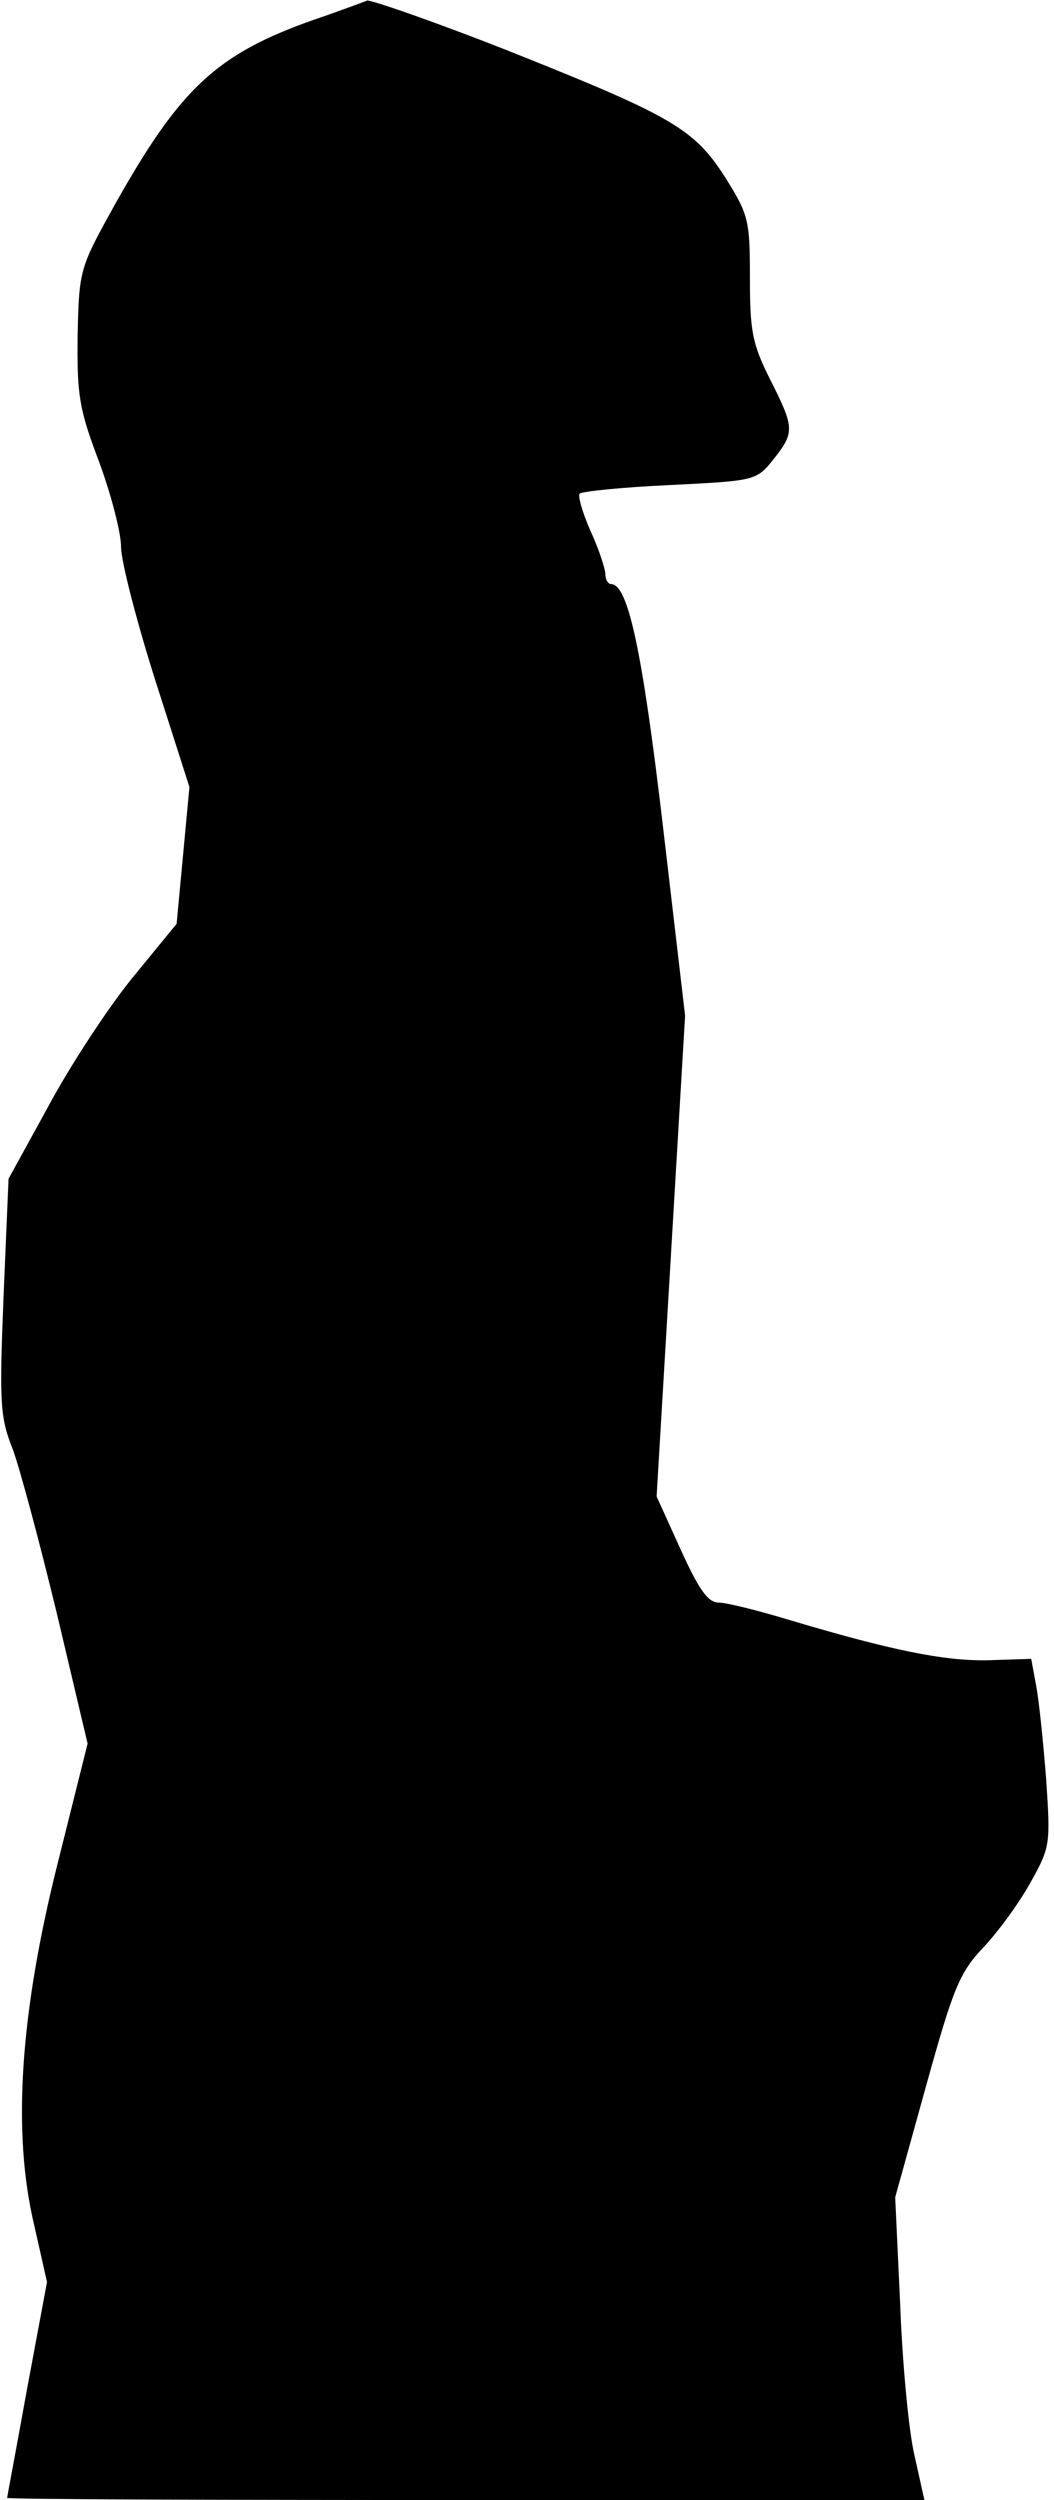 <?xml version="1.0" standalone="no"?>
<!DOCTYPE svg PUBLIC "-//W3C//DTD SVG 20010904//EN"
 "http://www.w3.org/TR/2001/REC-SVG-20010904/DTD/svg10.dtd">
<svg version="1.0" xmlns="http://www.w3.org/2000/svg"
 width="148pt" height="351pt" viewBox="0 0 148 351"
 preserveAspectRatio="xMidYMid meet">
<g transform="translate(0,351) scale(0.1,-0.1)"
fill="#000000" stroke="none">
<path fill="#000000" stroke="none" d="M440 3482 c-136 -48 -187 -96 -278
-258 -50 -90 -51 -92 -53 -185 -1 -84 2 -103 30 -177 17 -46 31 -100 31 -120
0 -20 22 -105 48 -187 l48 -150 -9 -96 -9 -96 -63 -77 c-34 -42 -87 -123 -117
-179 l-56 -102 -7 -165 c-6 -150 -5 -170 13 -215 10 -27 38 -132 62 -231 l43
-182 -42 -168 c-53 -211 -64 -378 -33 -508 l18 -80 -28 -150 c-15 -83 -28
-152 -28 -153 0 -2 290 -3 644 -3 l644 0 -14 63 c-8 34 -17 130 -20 212 l-7
150 43 155 c38 137 47 160 80 195 21 22 51 63 67 92 28 50 28 54 22 145 -4 51
-10 110 -14 131 l-7 38 -62 -2 c-61 -1 -135 14 -279 57 -43 13 -87 24 -98 24
-15 0 -28 19 -53 74 l-34 75 20 337 20 338 -31 265 c-29 247 -49 341 -73 341
-4 0 -8 6 -8 14 0 7 -9 35 -21 61 -11 25 -18 49 -15 52 3 3 60 9 127 12 119 6
121 6 145 36 30 38 30 44 -5 113 -25 50 -28 68 -28 143 0 81 -2 88 -36 142
-42 65 -74 84 -284 168 -102 41 -218 82 -218 78 0 0 -34 -13 -75 -27z"/>
</g>
</svg>
